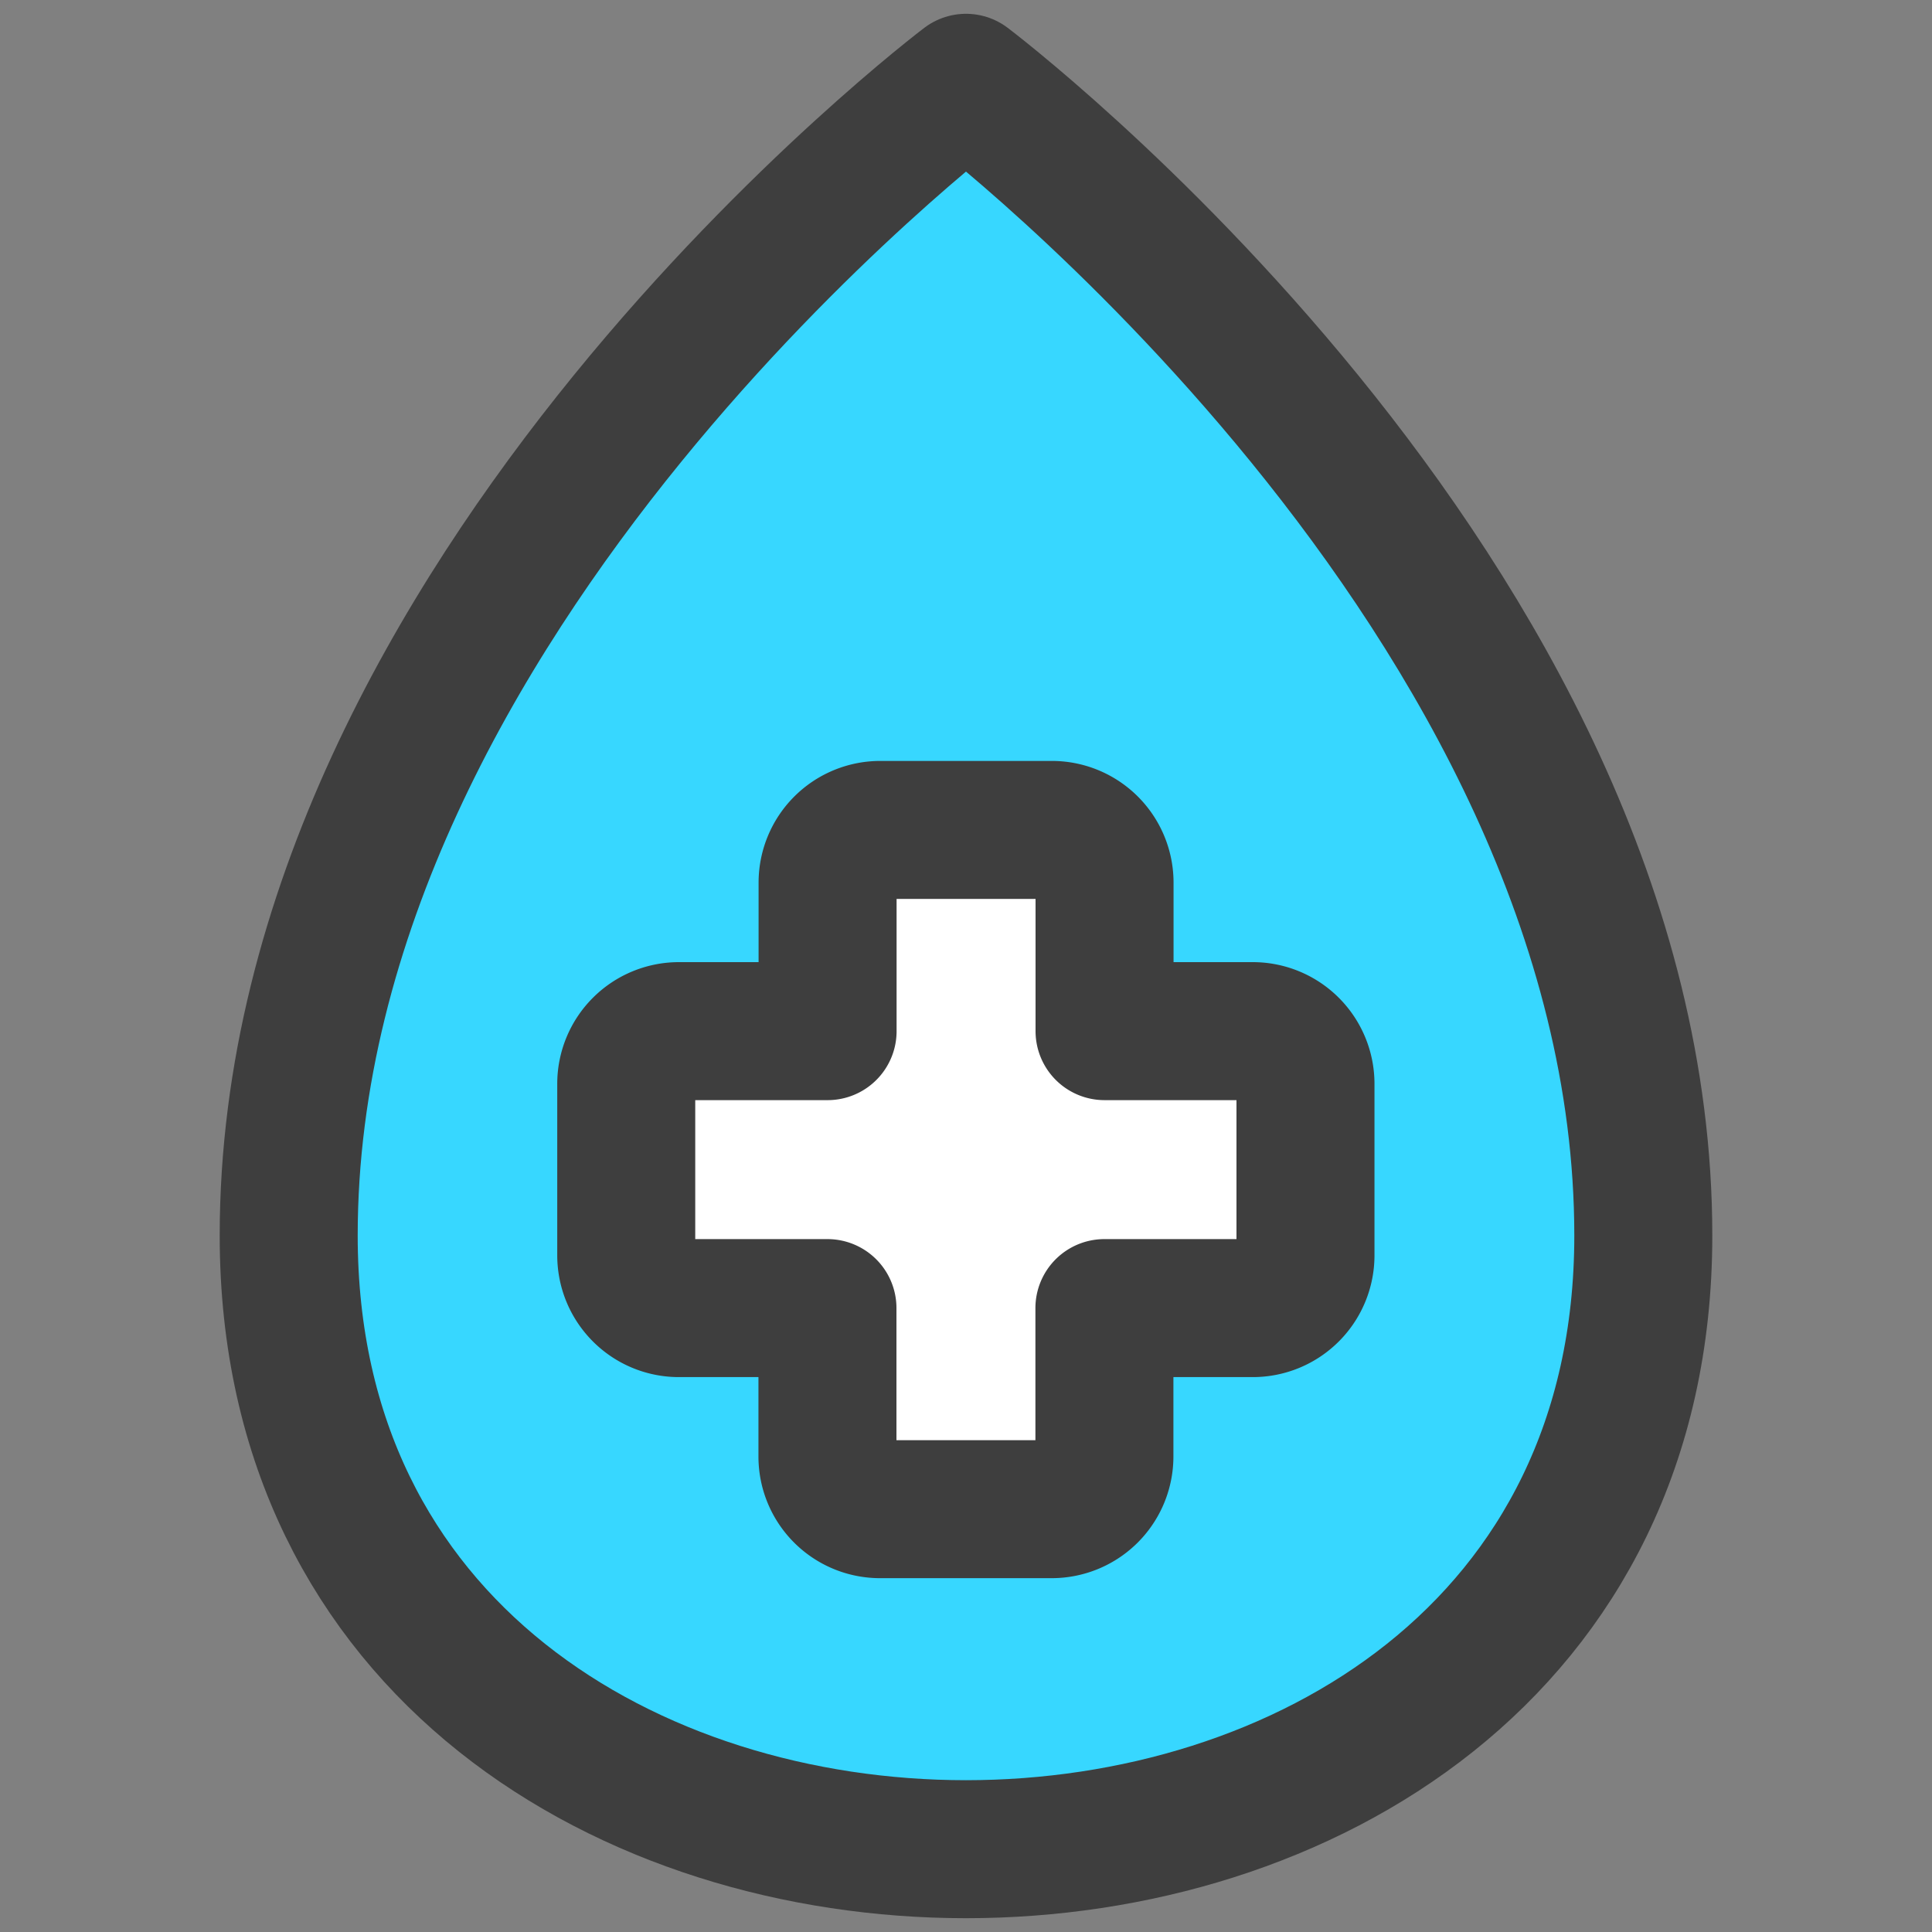 <svg xmlns="http://www.w3.org/2000/svg" fill="none" viewBox="0 0 14 14"><rect x="0" y="0" width="14" height="14" fill="#808080" stroke="none"/><g id="blood-drop-donation"><g id="Group 4554"><path id="vector" fill="#37d7ff" d="M2.092 8.953C2.092 4.307 7 .6 7 .6s4.908 3.707 4.908 8.353c0 3.003-2.486 4.447-4.908 4.447s-4.908-1.444-4.908-4.447Z"></path><path id="vector_2" stroke="#3e3e3e" stroke-linecap="round" stroke-linejoin="round" d="M2.092 8.953C2.092 4.307 7 .6 7 .6s4.908 3.707 4.908 8.353c0 3.003-2.486 4.447-4.908 4.447s-4.908-1.444-4.908-4.447Z"></path><path id="union" fill="#ffffff" d="M6.379 6.014a.382.382 0 0 0-.382.382v1.076H4.92a.382.382 0 0 0-.382.382v1.242c0 .212.171.383.382.383h1.076v1.075c0 .211.17.382.382.382H7.62a.382.382 0 0 0 .383-.382V9.479h1.075a.382.382 0 0 0 .382-.383V7.854a.382.382 0 0 0-.382-.382H8.004V6.396a.382.382 0 0 0-.383-.382H6.38Z"></path><path id="union_2" stroke="#3e3e3e" stroke-linecap="round" stroke-linejoin="round" d="M6.379 6.014a.382.382 0 0 0-.382.382v1.076H4.92a.382.382 0 0 0-.382.382v1.242c0 .212.171.383.382.383h1.076v1.075c0 .211.17.382.382.382H7.62a.382.382 0 0 0 .383-.382V9.479h1.075a.382.382 0 0 0 .382-.383V7.854a.382.382 0 0 0-.382-.382H8.004V6.396a.382.382 0 0 0-.383-.382H6.38Z"></path></g></g></svg>